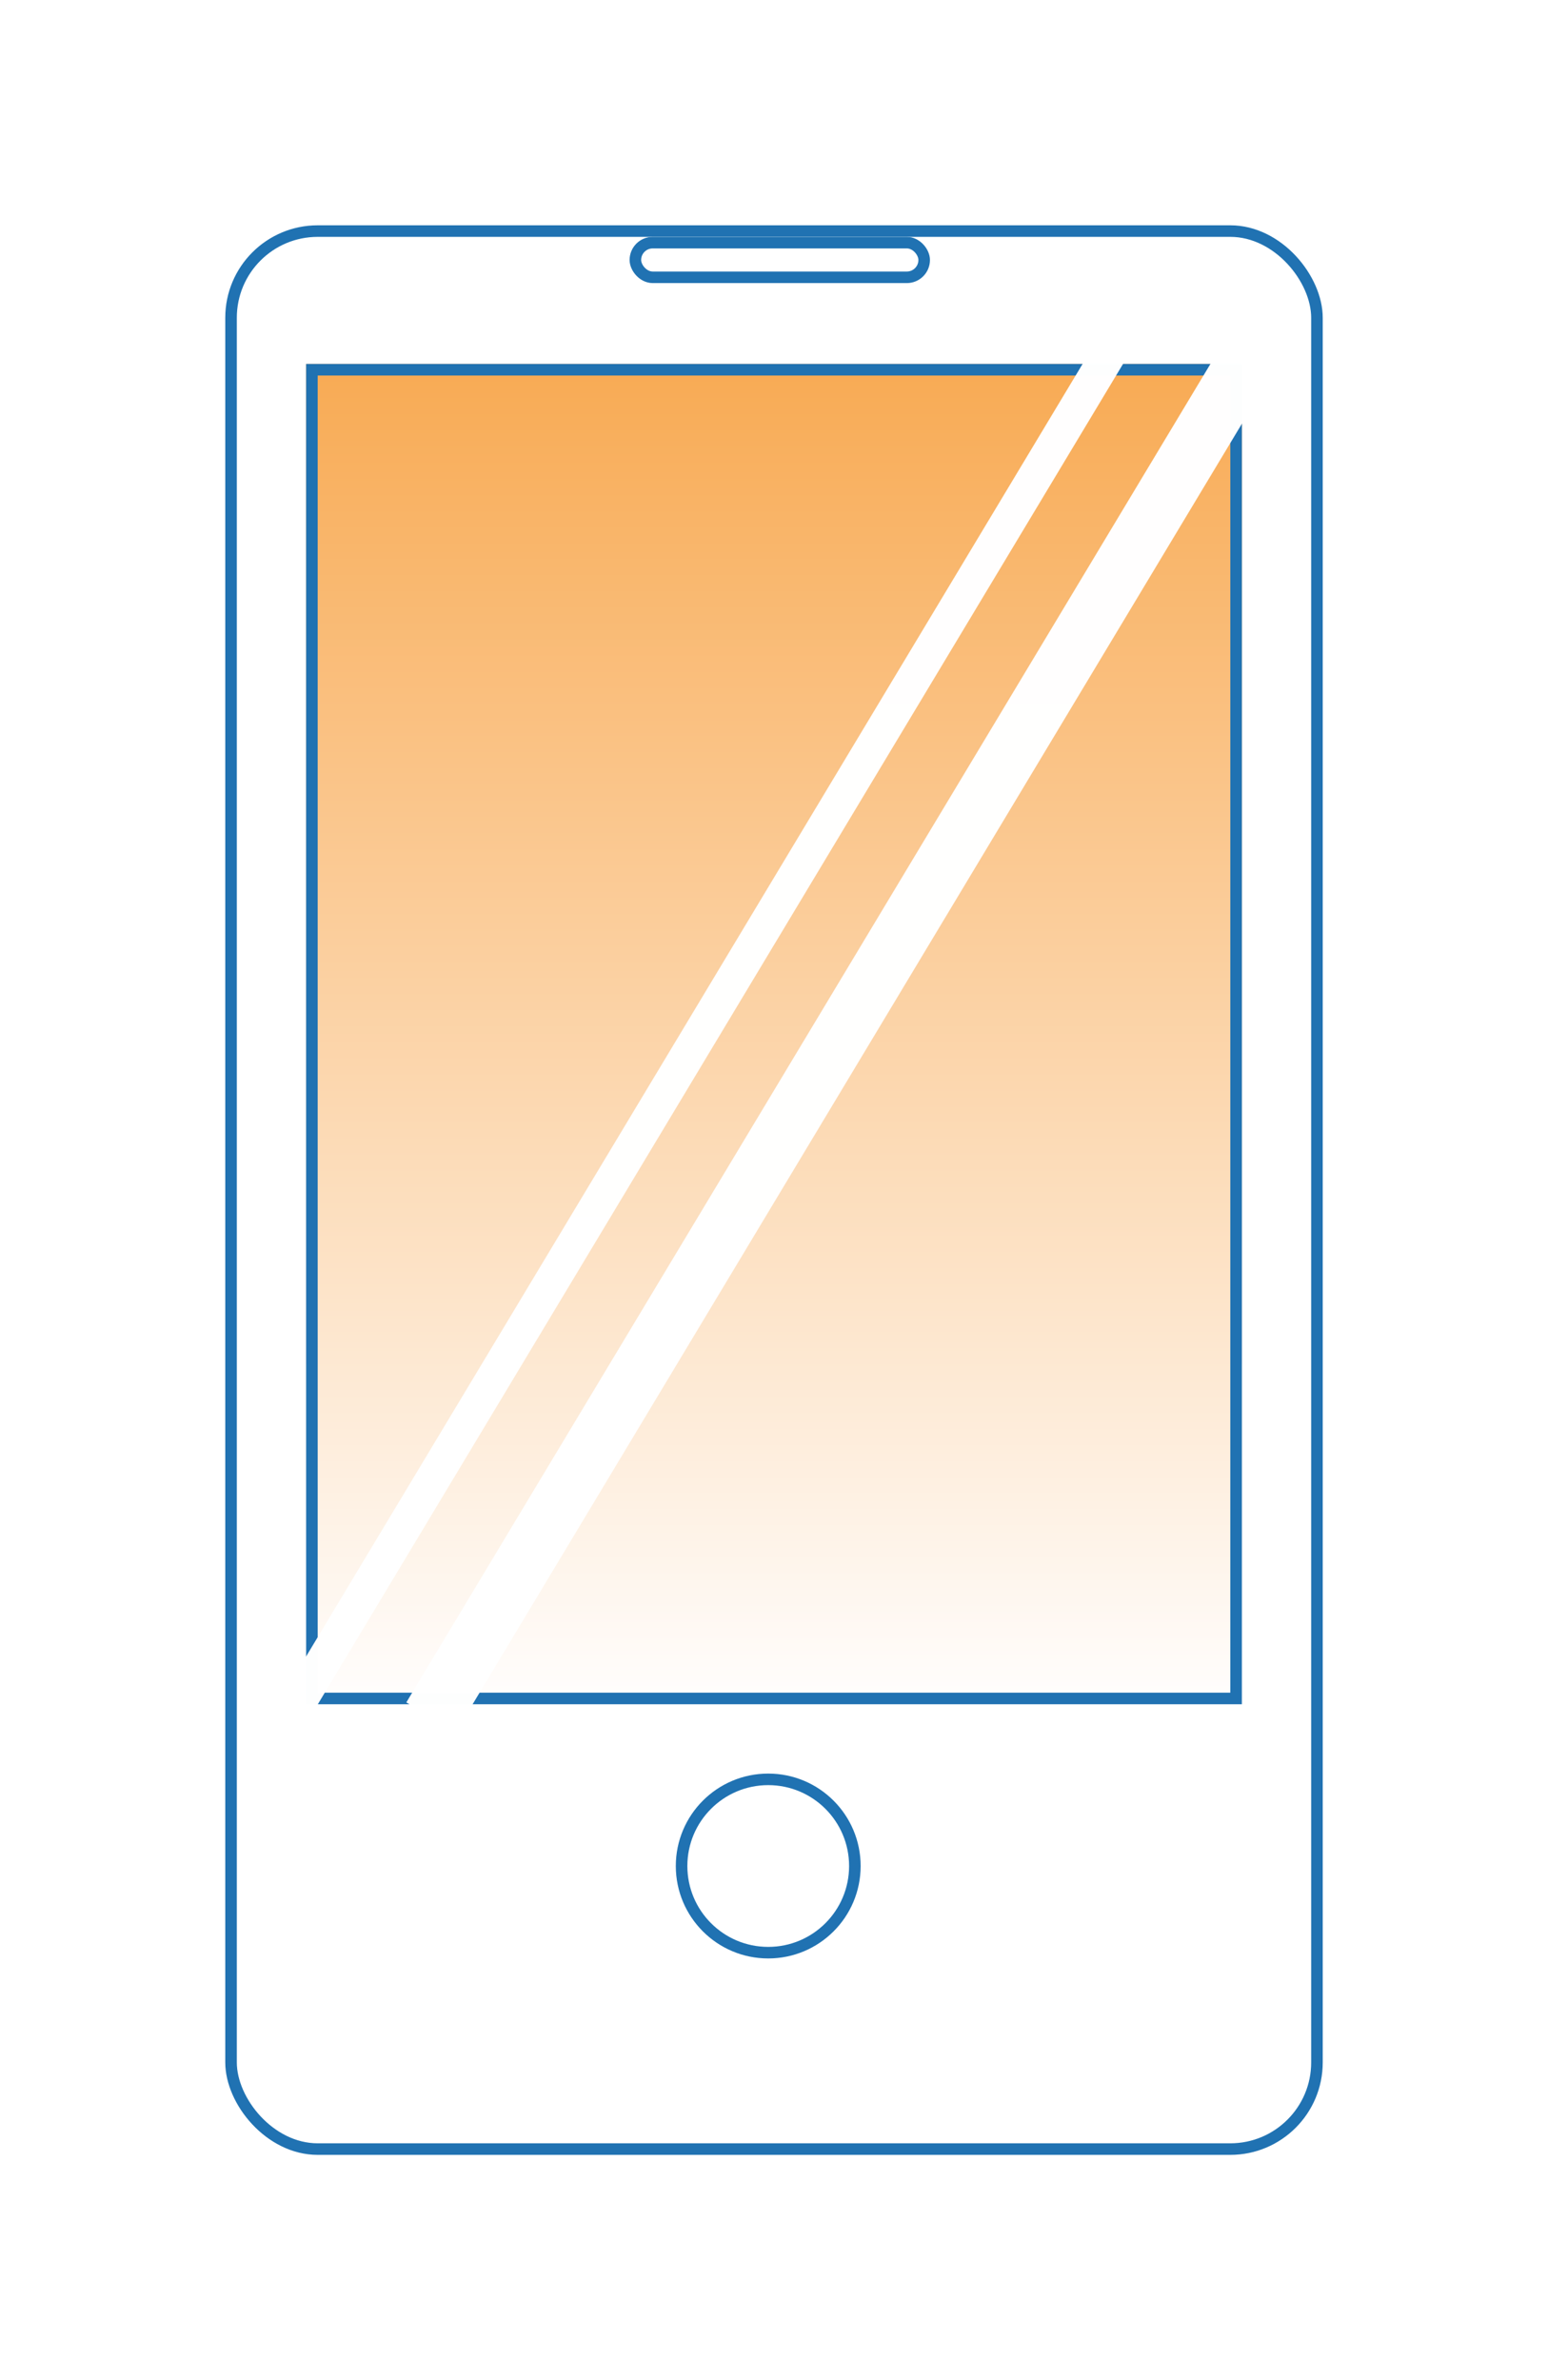<svg xmlns="http://www.w3.org/2000/svg" xmlns:xlink="http://www.w3.org/1999/xlink" viewBox="0 0 134 206">
  <defs>
    <style>
      .cls-1, .cls-3 {
        fill: #fff;
      }

      .cls-1, .cls-2 {
        stroke: #2072b2;
      }

      .cls-2 {
        fill: url(#linear-gradient);
      }

      .cls-3 {
        opacity: 0.99;
      }

      .cls-4 {
        stroke: none;
      }

      .cls-5 {
        fill: none;
      }

      .cls-6 {
        filter: url(#Rectangle_22);
      }
    </style>
    <filter id="Rectangle_22" x="0" y="0" width="134" height="206" filterUnits="userSpaceOnUse">
      <feOffset dy="10" input="SourceAlpha"/>
      <feGaussianBlur stdDeviation="6.5" result="blur"/>
      <feFlood flood-opacity="0.161"/>
      <feComposite operator="in" in2="blur"/>
      <feComposite in="SourceGraphic"/>
    </filter>
    <linearGradient id="linear-gradient" x1="0.5" x2="0.5" y2="1" gradientUnits="objectBoundingBox">
      <stop offset="0" stop-color="#f8aa53"/>
      <stop offset="1" stop-color="#fffefe"/>
    </linearGradient>
  </defs>
  <g id="Group_39" data-name="Group 39" transform="translate(-231.5 -1406.5)">
    <g id="Group_24" data-name="Group 24" transform="translate(28 135)">
      <g class="cls-6" transform="matrix(1, 0, 0, 1, 203.5, 1271.5)">
        <g id="Rectangle_22-2" data-name="Rectangle 22" class="cls-1" transform="translate(19.5 9.5)">
          <rect class="cls-4" width="95" height="167" rx="8"/>
          <rect class="cls-5" x="0.5" y="0.5" width="94" height="166" rx="7.5"/>
        </g>
      </g>
      <g id="Rectangle_23" data-name="Rectangle 23" class="cls-2" transform="translate(230 1303)">
        <rect class="cls-4" width="81" height="116"/>
        <rect class="cls-5" x="0.5" y="0.5" width="80" height="115"/>
      </g>
      <g id="Ellipse_1" data-name="Ellipse 1" class="cls-1" transform="translate(262 1425)">
        <circle class="cls-4" cx="8" cy="8" r="8"/>
        <circle class="cls-5" cx="8" cy="8" r="7.5"/>
      </g>
      <g id="Rectangle_24" data-name="Rectangle 24" class="cls-1" transform="translate(258 1292)">
        <rect class="cls-4" width="26" height="4" rx="2"/>
        <rect class="cls-5" x="0.5" y="0.5" width="25" height="3" rx="1.5"/>
      </g>
    </g>
    <rect id="Rectangle_34" data-name="Rectangle 34" class="cls-3" width="138" height="5" transform="translate(266.673 1553.842) rotate(-59)"/>
    <rect id="Rectangle_35" data-name="Rectangle 35" class="cls-3" width="138" height="3" transform="translate(255.387 1554.209) rotate(-59)"/>
  </g>
</svg>
